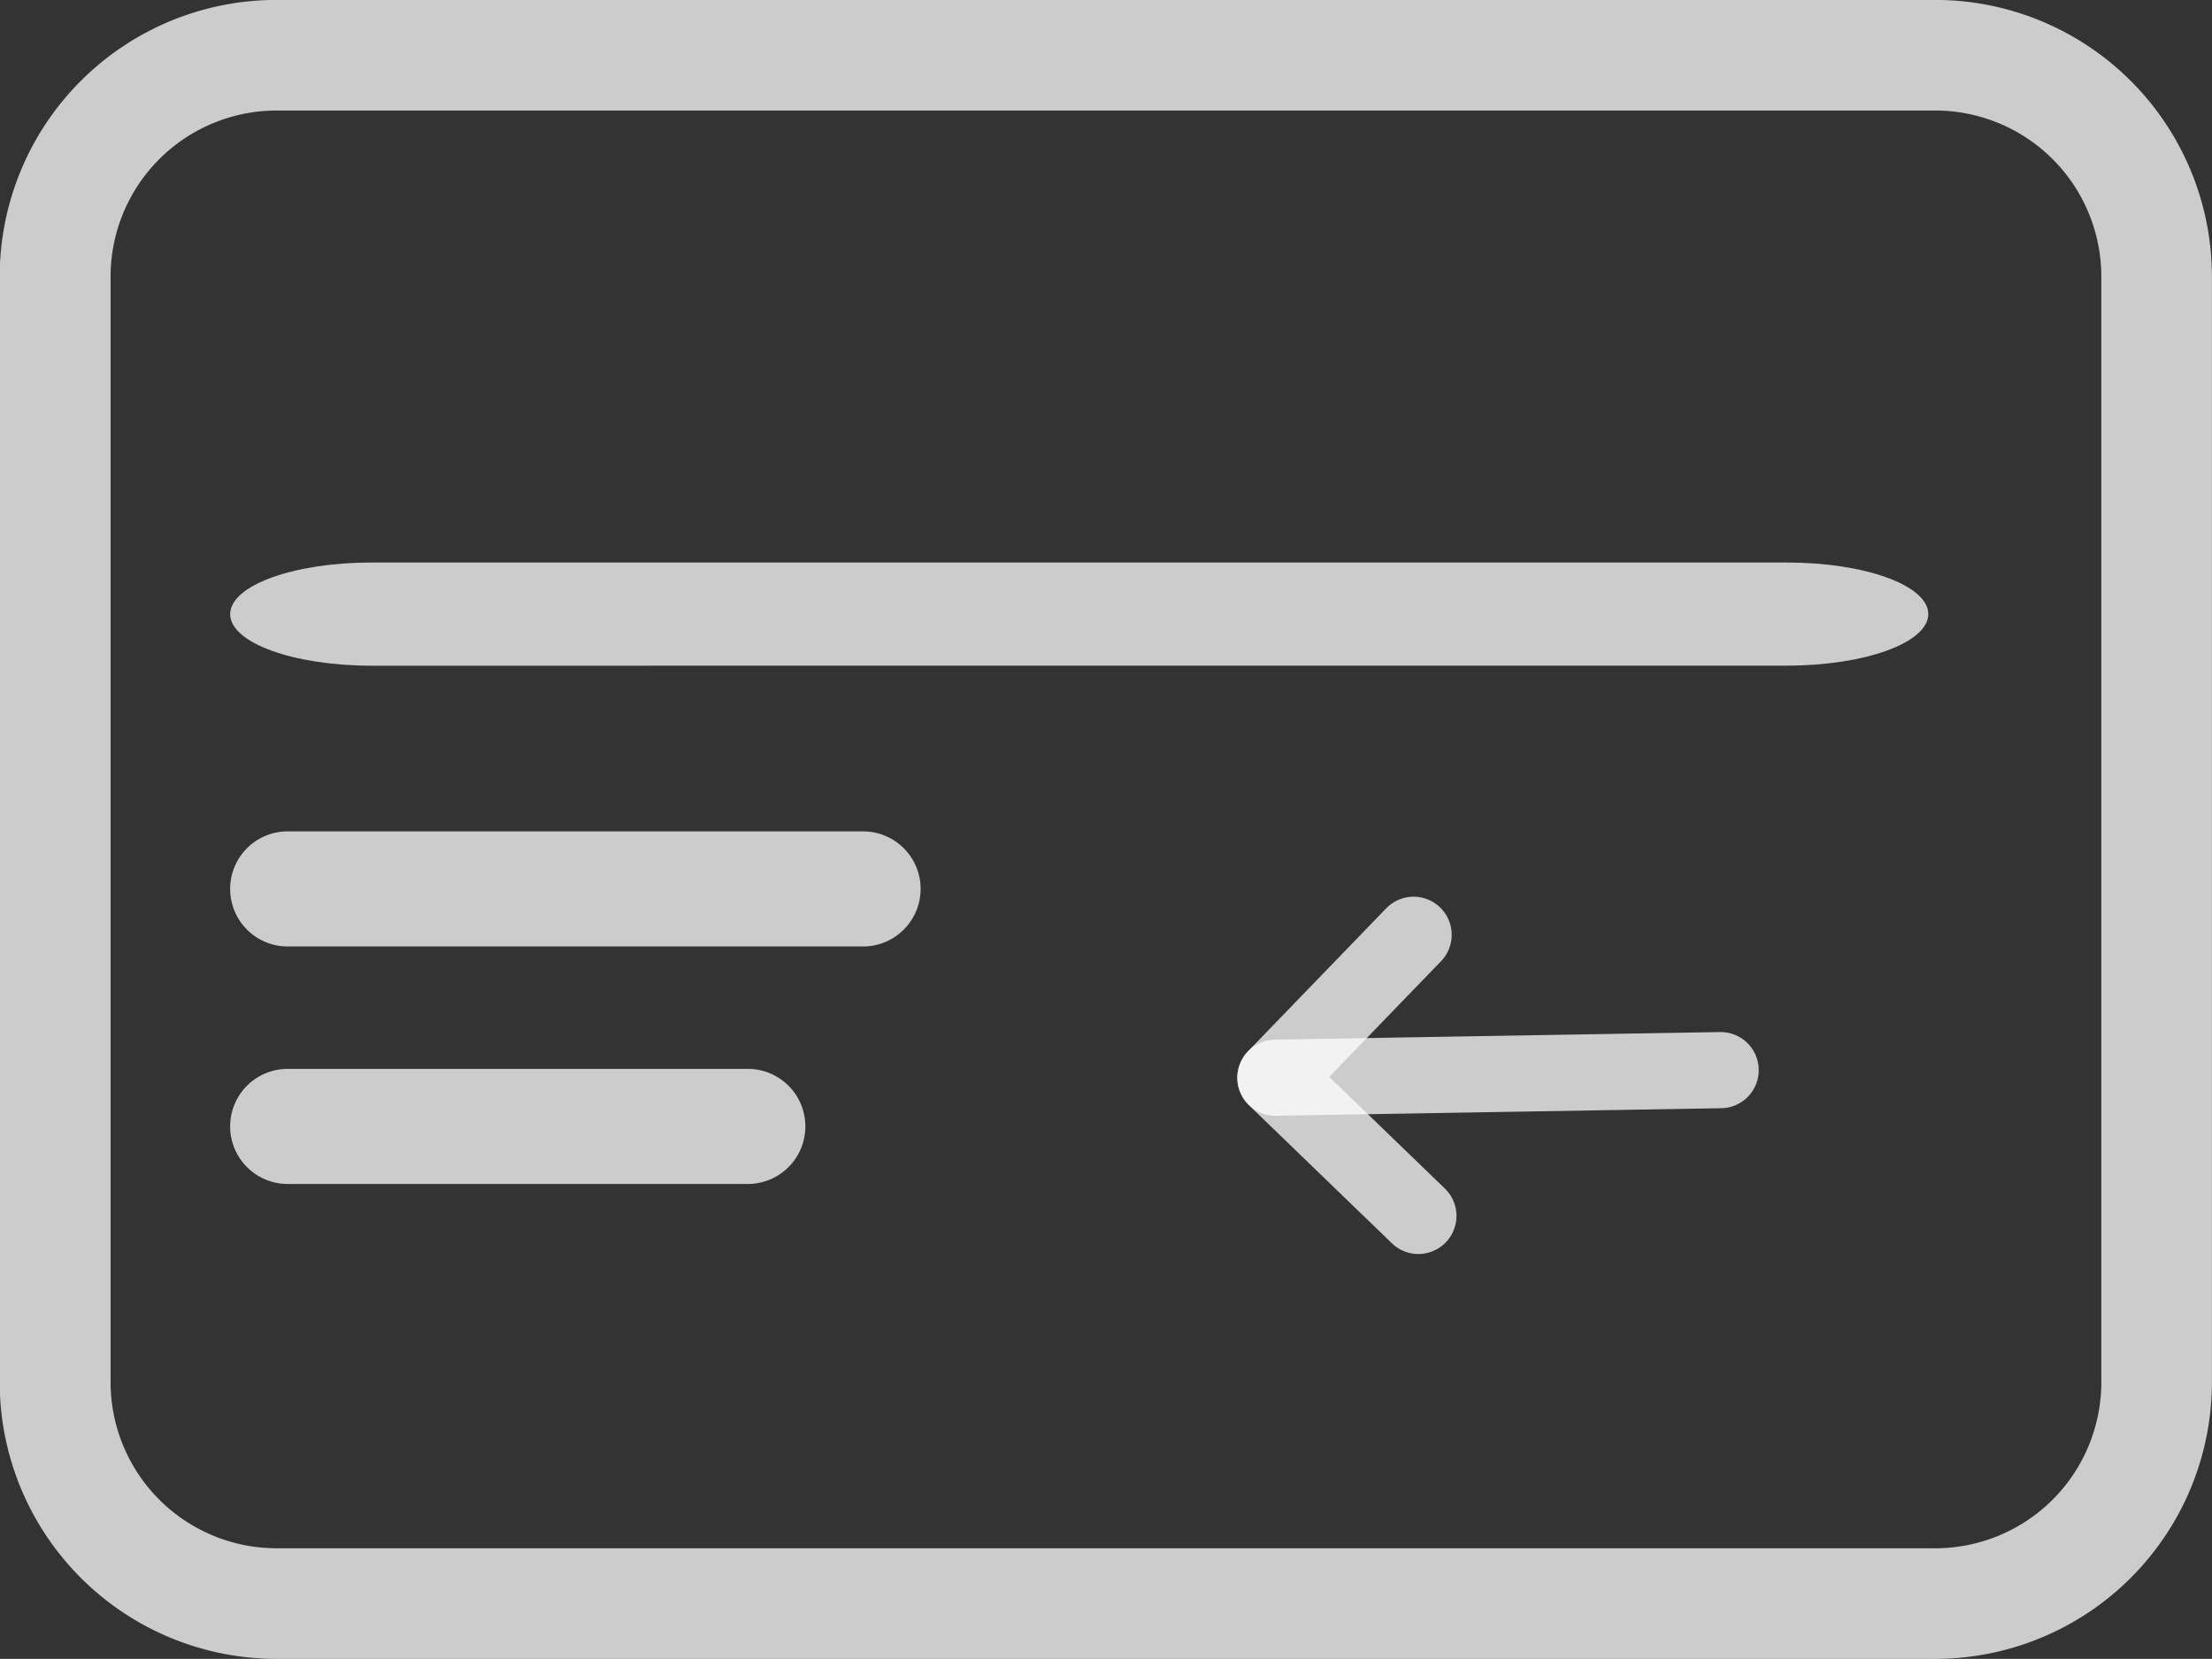 <svg xmlns="http://www.w3.org/2000/svg" width="29.041" height="21.779" viewBox="0 0 29.041 21.779">
  <rect x="0" y="0" width="29.041" height="21.779" fill="#333333" stroke="none"/>
  <g id="Group_1003" data-name="Group 1003" transform="translate(0 -0.001)">
    <g id="Group_982" data-name="Group 982" transform="translate(0 0)">
      <path id="Path_3633" data-name="Path 3633" d="M3.634,29.78A3.634,3.634,0,0,1,0,26.15V11.63A3.633,3.633,0,0,1,3.634,8h21.78a3.634,3.634,0,0,1,3.63,3.63V26.15a3.635,3.635,0,0,1-3.63,3.63Zm0-20.328A2.181,2.181,0,0,0,1.456,11.63V26.15a2.181,2.181,0,0,0,2.178,2.178h21.78a2.181,2.181,0,0,0,2.178-2.178V11.63a2.181,2.181,0,0,0-2.178-2.178Z" transform="translate(-0.004 -8)" fill="rgba(255,255,255,0.75)"/>
      <path id="Path_3635" data-name="Path 3635" d="M2.759,17.511a.755.755,0,1,1,0-1.511h7.554a.755.755,0,1,1,0,1.511Z" transform="translate(1.018 -5.084)" fill="rgba(255,255,255,0.75)"/>
      <path id="Path_3636" data-name="Path 3636" d="M2.759,19.511a.755.755,0,1,1,0-1.511H8.8a.755.755,0,1,1,0,1.511Z" transform="translate(1.018 -3.966)" fill="rgba(255,255,255,0.75)"/>
      <path id="Path_3796" data-name="Path 3796" d="M3.862,17.355c-1.026,0-1.858-.3-1.858-.677S2.836,16,3.862,16H22.44c1.026,0,1.858.3,1.858.677s-.832.677-1.858.677Z" transform="translate(1.018 -8.614)" fill="rgba(255,255,255,0.75)"/>
    </g>
    <g id="Group_1001" data-name="Group 1001" transform="translate(16.713 12.273)">
      <line id="Line_69" data-name="Line 69" x1="5.845" transform="matrix(1, -0.017, 0.017, 1, 0.032, 1.877)" fill="none" stroke="rgba(255,255,255,0.75)" stroke-linecap="round" stroke-linejoin="round" stroke-width="1"/>
      <path id="Path_3809" data-name="Path 3809" d="M1.846,0,0,1.846,1.846,3.691" transform="matrix(1, -0.017, 0.017, 1, 0, 0.032)" fill="none" stroke="rgba(255,255,255,0.75)" stroke-linecap="round" stroke-linejoin="round" stroke-width="1"/>
    </g>
  </g>
</svg>
